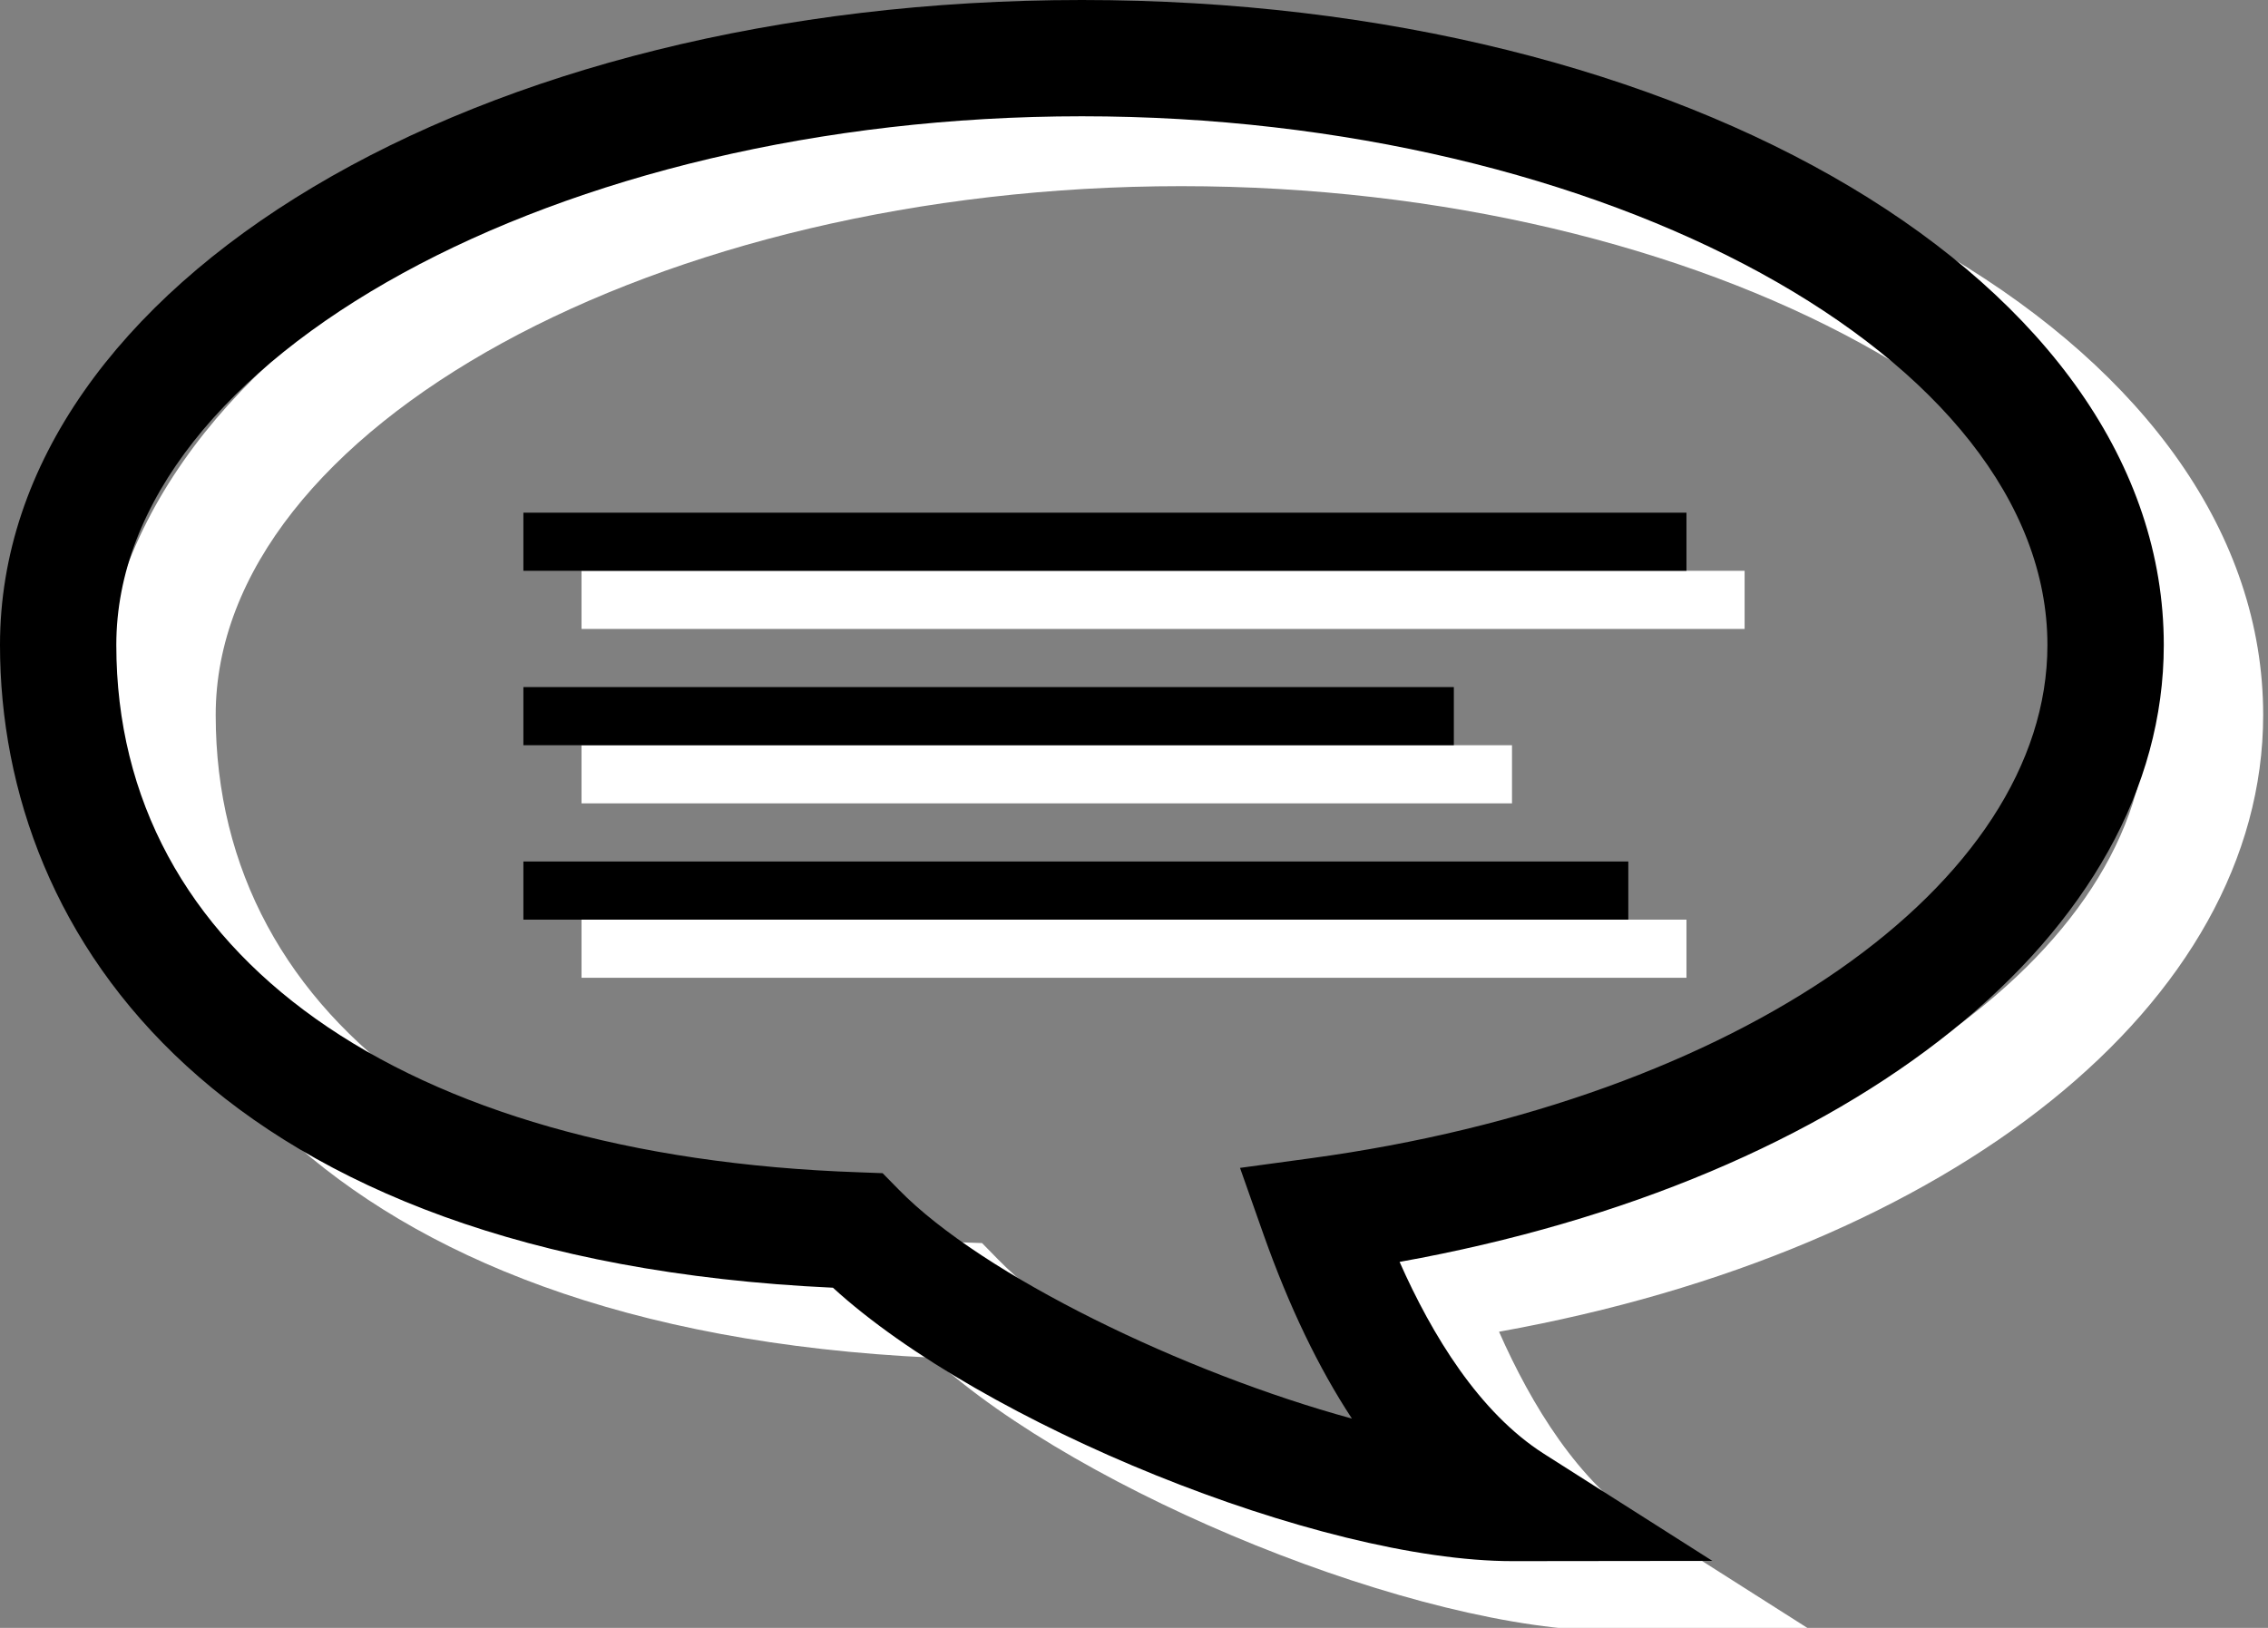 <?xml version="1.0" encoding="utf-8"?>
<!-- Generator: Adobe Illustrator 15.0.2, SVG Export Plug-In . SVG Version: 6.00 Build 0)  -->
<!DOCTYPE svg PUBLIC "-//W3C//DTD SVG 1.1//EN" "http://www.w3.org/Graphics/SVG/1.1/DTD/svg11.dtd">
<svg version="1.1" id="Layer_1" xmlns:x="http://ns.adobe.com/Extensibility/1.0/" xmlns:i="http://ns.adobe.com/AdobeIllustrator/10.0/" xmlns:graph="http://ns.adobe.com/Graphs/1.0/"
	 xmlns="http://www.w3.org/2000/svg" xmlns:xlink="http://www.w3.org/1999/xlink" x="0px" y="0px" width="39px" height="28px"
	 viewBox="0 0 39 28" enable-background="new 0 0 39 28" xml:space="preserve">
<rect x="0" y="0" width="39" height="28" fill="#808080" stroke="none"/>
<g>
	<path fill="#FFFFFF" d="M38.917,12.297c0-6.222-8.172-11.095-18.604-11.095c-10.432,0-18.604,4.873-18.604,11.095
		c0,5.048,3.772,10.566,14.324,11.055c2.553,2.336,8.369,4.701,11.688,4.701h0.006l3.43-0.003l-2.896-1.841
		c-1.113-0.708-1.926-2.04-2.484-3.303C33.575,21.505,38.917,17.247,38.917,12.297z M24.251,21.123l-1.218,0.166l0.41,1.158
		c0.434,1.226,0.939,2.279,1.514,3.154c-2.877-0.785-6.347-2.459-7.79-3.934l-0.28-0.286l-0.4-0.014
		C8.605,21.1,3.709,17.623,3.709,12.297c0-4.93,7.603-9.095,16.604-9.095c9.002,0,16.605,4.165,16.604,9.096
		C36.917,16.415,31.59,20.126,24.251,21.123z"/>
	<rect x="10" y="9.818" fill="#FFFFFF" width="20" height="1"/>
	<rect x="10" y="12.818" fill="#FFFFFF" width="16" height="1"/>
	<rect x="10" y="15.818" fill="#FFFFFF" width="19" height="1"/>
</g>
<g>
	<path d="M37.208,11.094C37.208,4.873,29.036,0,18.604,0S0,4.873,0,11.094c0,5.049,3.772,10.567,14.323,11.055
		c2.553,2.336,8.37,4.703,11.687,4.703h0.008l3.428-0.004l-2.895-1.841c-1.113-0.708-1.925-2.04-2.484-3.302
		C31.866,20.303,37.208,16.044,37.208,11.094z M22.541,19.922l-1.218,0.166l0.409,1.159c0.435,1.226,0.94,2.278,1.515,3.153
		c-2.877-0.785-6.347-2.459-7.79-3.936l-0.28-0.285l-0.4-0.015C6.896,19.896,2,16.421,2,11.094C2,6.164,9.604,2,18.604,2
		c9,0,16.604,4.164,16.603,9.095C35.207,15.212,29.88,18.924,22.541,19.922z"/>
	<rect x="9" y="8.818" width="20" height="1"/>
	<rect x="9" y="11.818" width="16" height="1"/>
	<rect x="9" y="14.818" width="19" height="1"/>
</g>
</svg>
